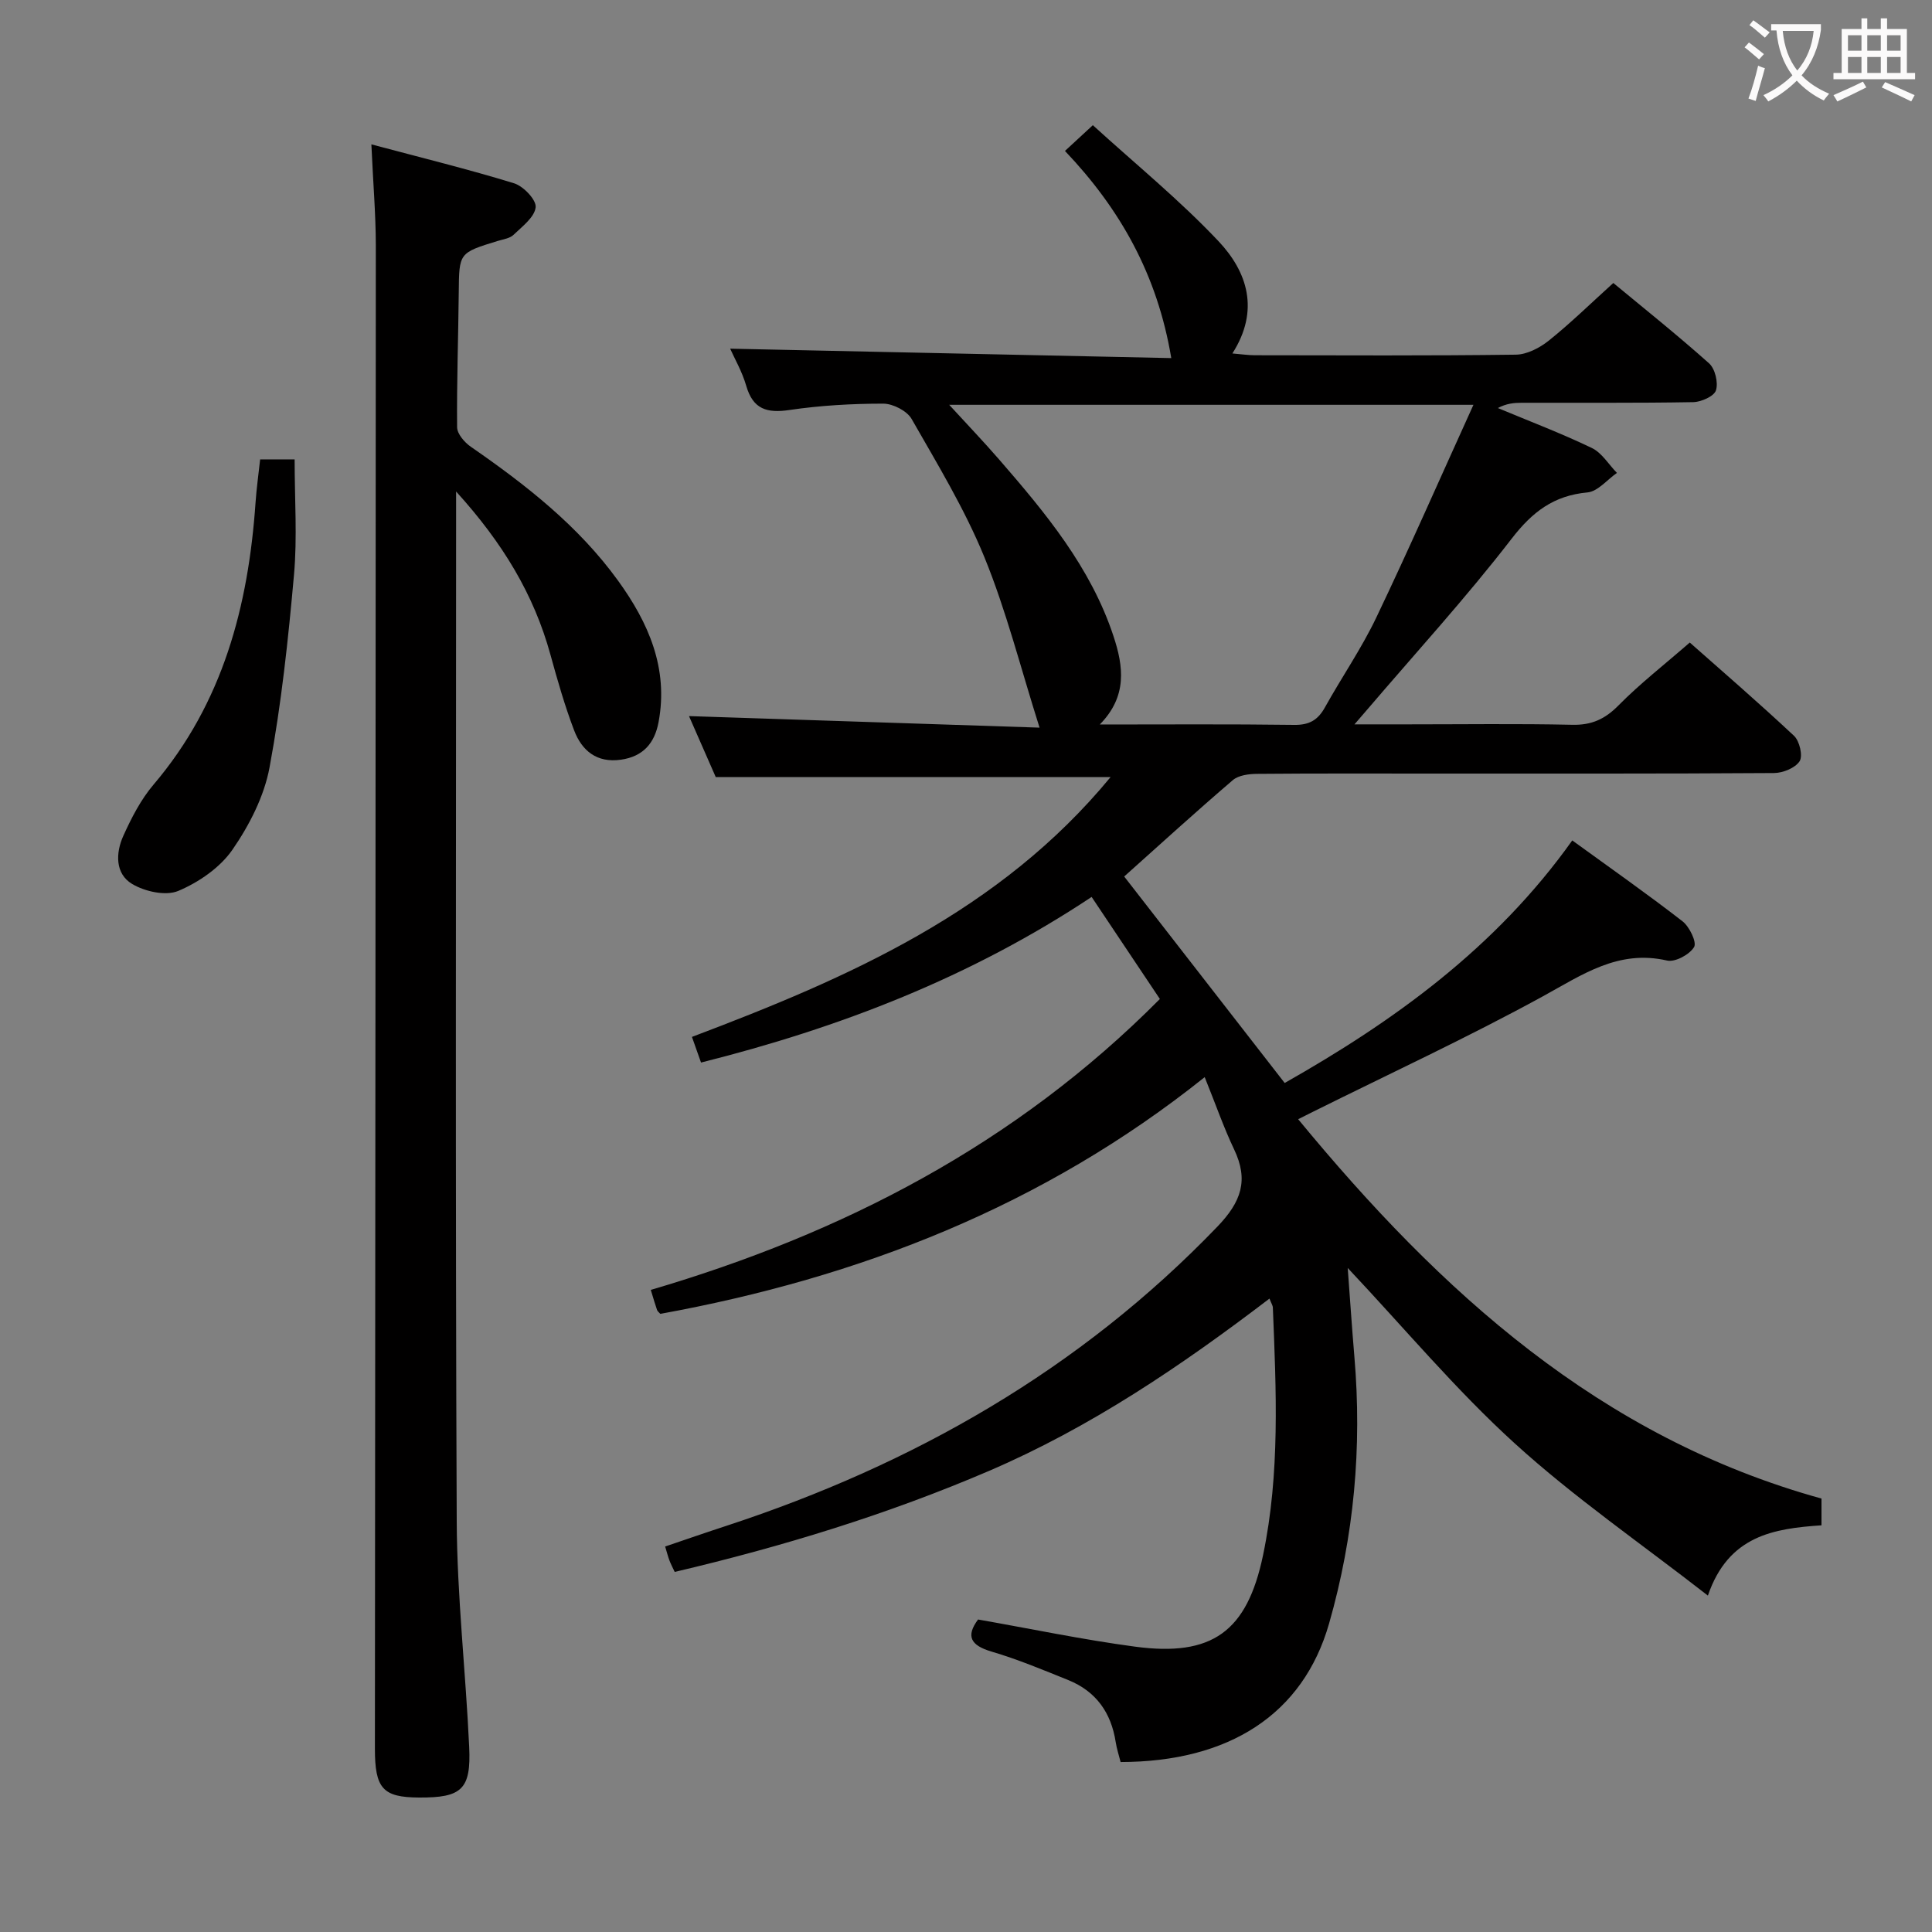 <svg enable-background="new 0 0 400 400" viewBox="0 0 400 400" xmlns="http://www.w3.org/2000/svg"><rect x="0" y="0" width="400" height="400" fill="#808080" stroke="none"/><g fill="#010000"><path d="m262.83 268.86c-18.29 13.95-37.06 26.66-58.1 35.69-20.97 8.99-42.65 15.63-65.04 20.9-.45-.96-.82-1.65-1.09-2.38-.29-.76-.49-1.56-.89-2.88 4.3-1.46 8.47-2.91 12.67-4.28 38.72-12.71 73.16-32.3 101.65-61.93 4.98-5.18 6.52-9.63 3.48-16.01-2.14-4.49-3.77-9.21-6.09-14.96-33.43 26.72-71.54 41.52-112.71 49.01-.29-.33-.59-.54-.68-.82-.38-1.09-.7-2.2-1.29-4.14 39.66-11.66 75.51-30.11 105.4-60.23-4.58-6.85-9.25-13.83-14.13-21.13-25.07 16.66-52.15 27.08-80.87 34.29-.68-1.91-1.26-3.55-1.88-5.31 32.54-12.29 63.71-25.95 86.67-53.79-27.53 0-54.24 0-81.74 0-1.72-3.92-3.81-8.68-5.54-12.63 24.25.8 48.4 1.59 72.58 2.39-3.95-12.46-6.89-24.21-11.43-35.31-4.06-9.93-9.71-19.24-15.06-28.6-.96-1.68-3.87-3.17-5.88-3.17-6.46 0-12.98.37-19.37 1.31-4.69.7-7.58-.12-8.99-5-.85-2.95-2.44-5.69-3.33-7.69 30.33.65 60.55 1.29 91.33 1.95-2.88-17.24-10.55-30.84-22.01-42.89 1.83-1.69 3.38-3.12 5.77-5.33 8.8 8.02 17.97 15.49 26.01 24.01 5.96 6.32 8.61 14.29 2.88 23.25 1.86.15 3.27.37 4.68.37 18 .02 36 .12 54-.12 2.31-.03 4.94-1.4 6.82-2.9 4.52-3.62 8.67-7.69 13.37-11.94 6.13 5.08 13.14 10.67 19.82 16.63 1.25 1.12 1.94 3.99 1.43 5.6-.38 1.22-3.06 2.41-4.73 2.44-11.83.21-23.66.1-35.5.13-1.59 0-3.17.15-4.92 1.09 6.5 2.72 13.11 5.22 19.45 8.27 2.08 1 3.48 3.4 5.2 5.16-2.03 1.41-3.96 3.84-6.1 4.04-6.99.65-11.4 4.01-15.7 9.58-9.44 12.24-19.91 23.68-29.96 35.45-.62.72-1.24 1.44-2.58 2.99h11.11c11.33 0 22.67-.16 34 .09 4 .09 6.76-1.18 9.56-4.02 4.44-4.5 9.47-8.41 14.75-13.01 6.37 5.64 14.12 12.32 21.58 19.31 1.15 1.07 1.87 4.15 1.16 5.26-.91 1.41-3.46 2.44-5.32 2.45-23.5.16-47 .1-70.5.11-12.17 0-24.33-.05-36.5.06-1.7.01-3.84.28-5.03 1.3-7.7 6.59-15.19 13.42-22.49 19.95 10.89 14.01 21.96 28.25 33.23 42.75 22.38-12.68 43.63-27.85 59.54-50.22 7.89 5.73 15.49 11.05 22.82 16.74 1.45 1.12 3 4.35 2.4 5.34-.94 1.56-3.92 3.17-5.59 2.79-10.11-2.32-17.52 2.92-25.72 7.41-15.58 8.53-31.73 16.01-47.65 23.93-.86.43-1.72.86-3.01 1.51 29.46 35.76 62.49 65.86 108.35 78.54v5.54c-9.77.67-19.25 2.05-23.52 14.55-13.86-10.8-27.69-20.32-40-31.52-12.21-11.1-22.88-23.9-34.57-36.31.47 6.27.87 12.32 1.38 18.37 1.6 18.74-.06 37.15-5.24 55.25-5.39 18.83-20.75 28.64-43.16 28.67-.33-1.33-.8-2.72-1.02-4.15-.94-6.08-4.08-10.5-9.82-12.82-5.23-2.11-10.46-4.3-15.86-5.89-4.42-1.3-5.35-3.23-2.81-6.65 10.92 1.92 21.65 4.17 32.48 5.62 15.96 2.14 23.21-3.08 26.52-18.93 3.54-16.94 2.72-34.12 2.03-51.26-.01-.44-.32-.88-.7-1.87zm-35.13-118.86c13.43 0 26.86-.1 40.28.08 3.1.04 4.88-1.01 6.33-3.62 3.47-6.24 7.56-12.17 10.63-18.59 6.83-14.29 13.19-28.81 20.12-44.06-37.02 0-72.33 0-108.54 0 3.85 4.2 7.17 7.67 10.32 11.3 9.61 11.07 18.98 22.33 23.69 36.58 2.08 6.28 2.92 12.45-2.83 18.31z"/><path d="m76.89 29.89c10.45 2.79 20.09 5.15 29.55 8.06 1.93.6 4.64 3.44 4.46 4.97-.23 2.06-2.78 3.97-4.58 5.7-.77.74-2.11.91-3.22 1.25-8.1 2.48-8.04 2.47-8.12 10.65-.09 9.31-.43 18.62-.34 27.93.01 1.38 1.53 3.14 2.83 4.04 11.41 7.9 22.29 16.39 30.5 27.74 6.28 8.68 10.46 18.12 8.38 29.27-.82 4.4-3.22 7.14-7.81 7.79-4.99.71-8.08-1.88-9.68-6.09-1.94-5.1-3.45-10.39-4.9-15.66-3.42-12.43-9.83-23.09-19.53-33.78v6.76c0 68.8-.17 137.61.13 206.41.07 15.59 1.86 31.17 2.58 46.77.41 8.78-1.55 10.51-10.38 10.46-7.5-.04-9.15-1.85-9.14-10.16.07-103.78.17-207.57.19-311.35-.02-6.43-.57-12.88-.92-20.76z"/><path d="m61 95.11c0 8.32.56 16.15-.13 23.87-1.19 13.35-2.61 26.72-5.06 39.88-1.11 6-4.18 11.99-7.69 17.07-2.57 3.71-6.96 6.73-11.2 8.52-2.6 1.1-6.93.14-9.57-1.44-3.54-2.12-3.41-6.42-1.83-9.93 1.69-3.75 3.65-7.56 6.29-10.66 14.35-16.88 19.61-36.93 21.1-58.4.2-2.93.62-5.85.95-8.91z"/></g><path d="m362.1 8.8c1.1.8 2.1 1.6 3.1 2.4l-1 1.1c-1.3-1.1-2.3-2-3-2.5zm1.9 4.8c.5.2.9.4 1.4.5-.6 2.3-1.3 4.5-1.9 6.8l-1.5-.5c.8-2.1 1.4-4.3 2-6.8zm-1-9.4c1.3.9 2.4 1.8 3.4 2.5l-1 1.1c-1.4-1.2-2.4-2.1-3.2-2.6zm3.7 2.2v-1.4h10.3v1.2c-.5 3.6-1.8 6.8-4 9.4 1.5 1.6 3.4 2.8 5.7 3.8-.3.4-.7.8-1.1 1.4-2.3-1.1-4.1-2.5-5.6-4.1-1.6 1.6-3.6 3.1-5.9 4.3-.3-.5-.7-.9-1-1.3 2.4-1.1 4.4-2.5 6-4.1-1.9-2.5-3-5.6-3.3-9.3h-1.1zm8.8 0h-6.4c.3 3.3 1.3 6 3 8.2 2-2.3 3.1-5.1 3.4-8.2z" fill="#fbfafa"/><path d="m385.3 3.8h1.3v2.2h2.8v-2.2h1.3v2.2h4.1v9.1h1.7v1.3h-16.9v-1.3h1.7v-9.1h4.1v-2.2zm.4 13.1.7 1.2c-1.8.9-3.8 1.9-6 2.9-.2-.4-.5-.8-.8-1.3 2.3-1 4.3-1.9 6.1-2.8zm-3.1-6.4h2.8v-3.2h-2.8zm0 4.6h2.8v-3.3h-2.8zm4-4.6h2.8v-3.2h-2.8zm0 4.6h2.8v-3.3h-2.8zm3.7 1.9c2.1.9 4.1 1.8 6.1 2.7l-.7 1.3c-2.2-1.1-4.2-2-6.1-2.9zm3.2-9.7h-2.8v3.2h2.8zm-2.8 7.8h2.8v-3.3h-2.8z" fill="#fbfafa"/></svg>